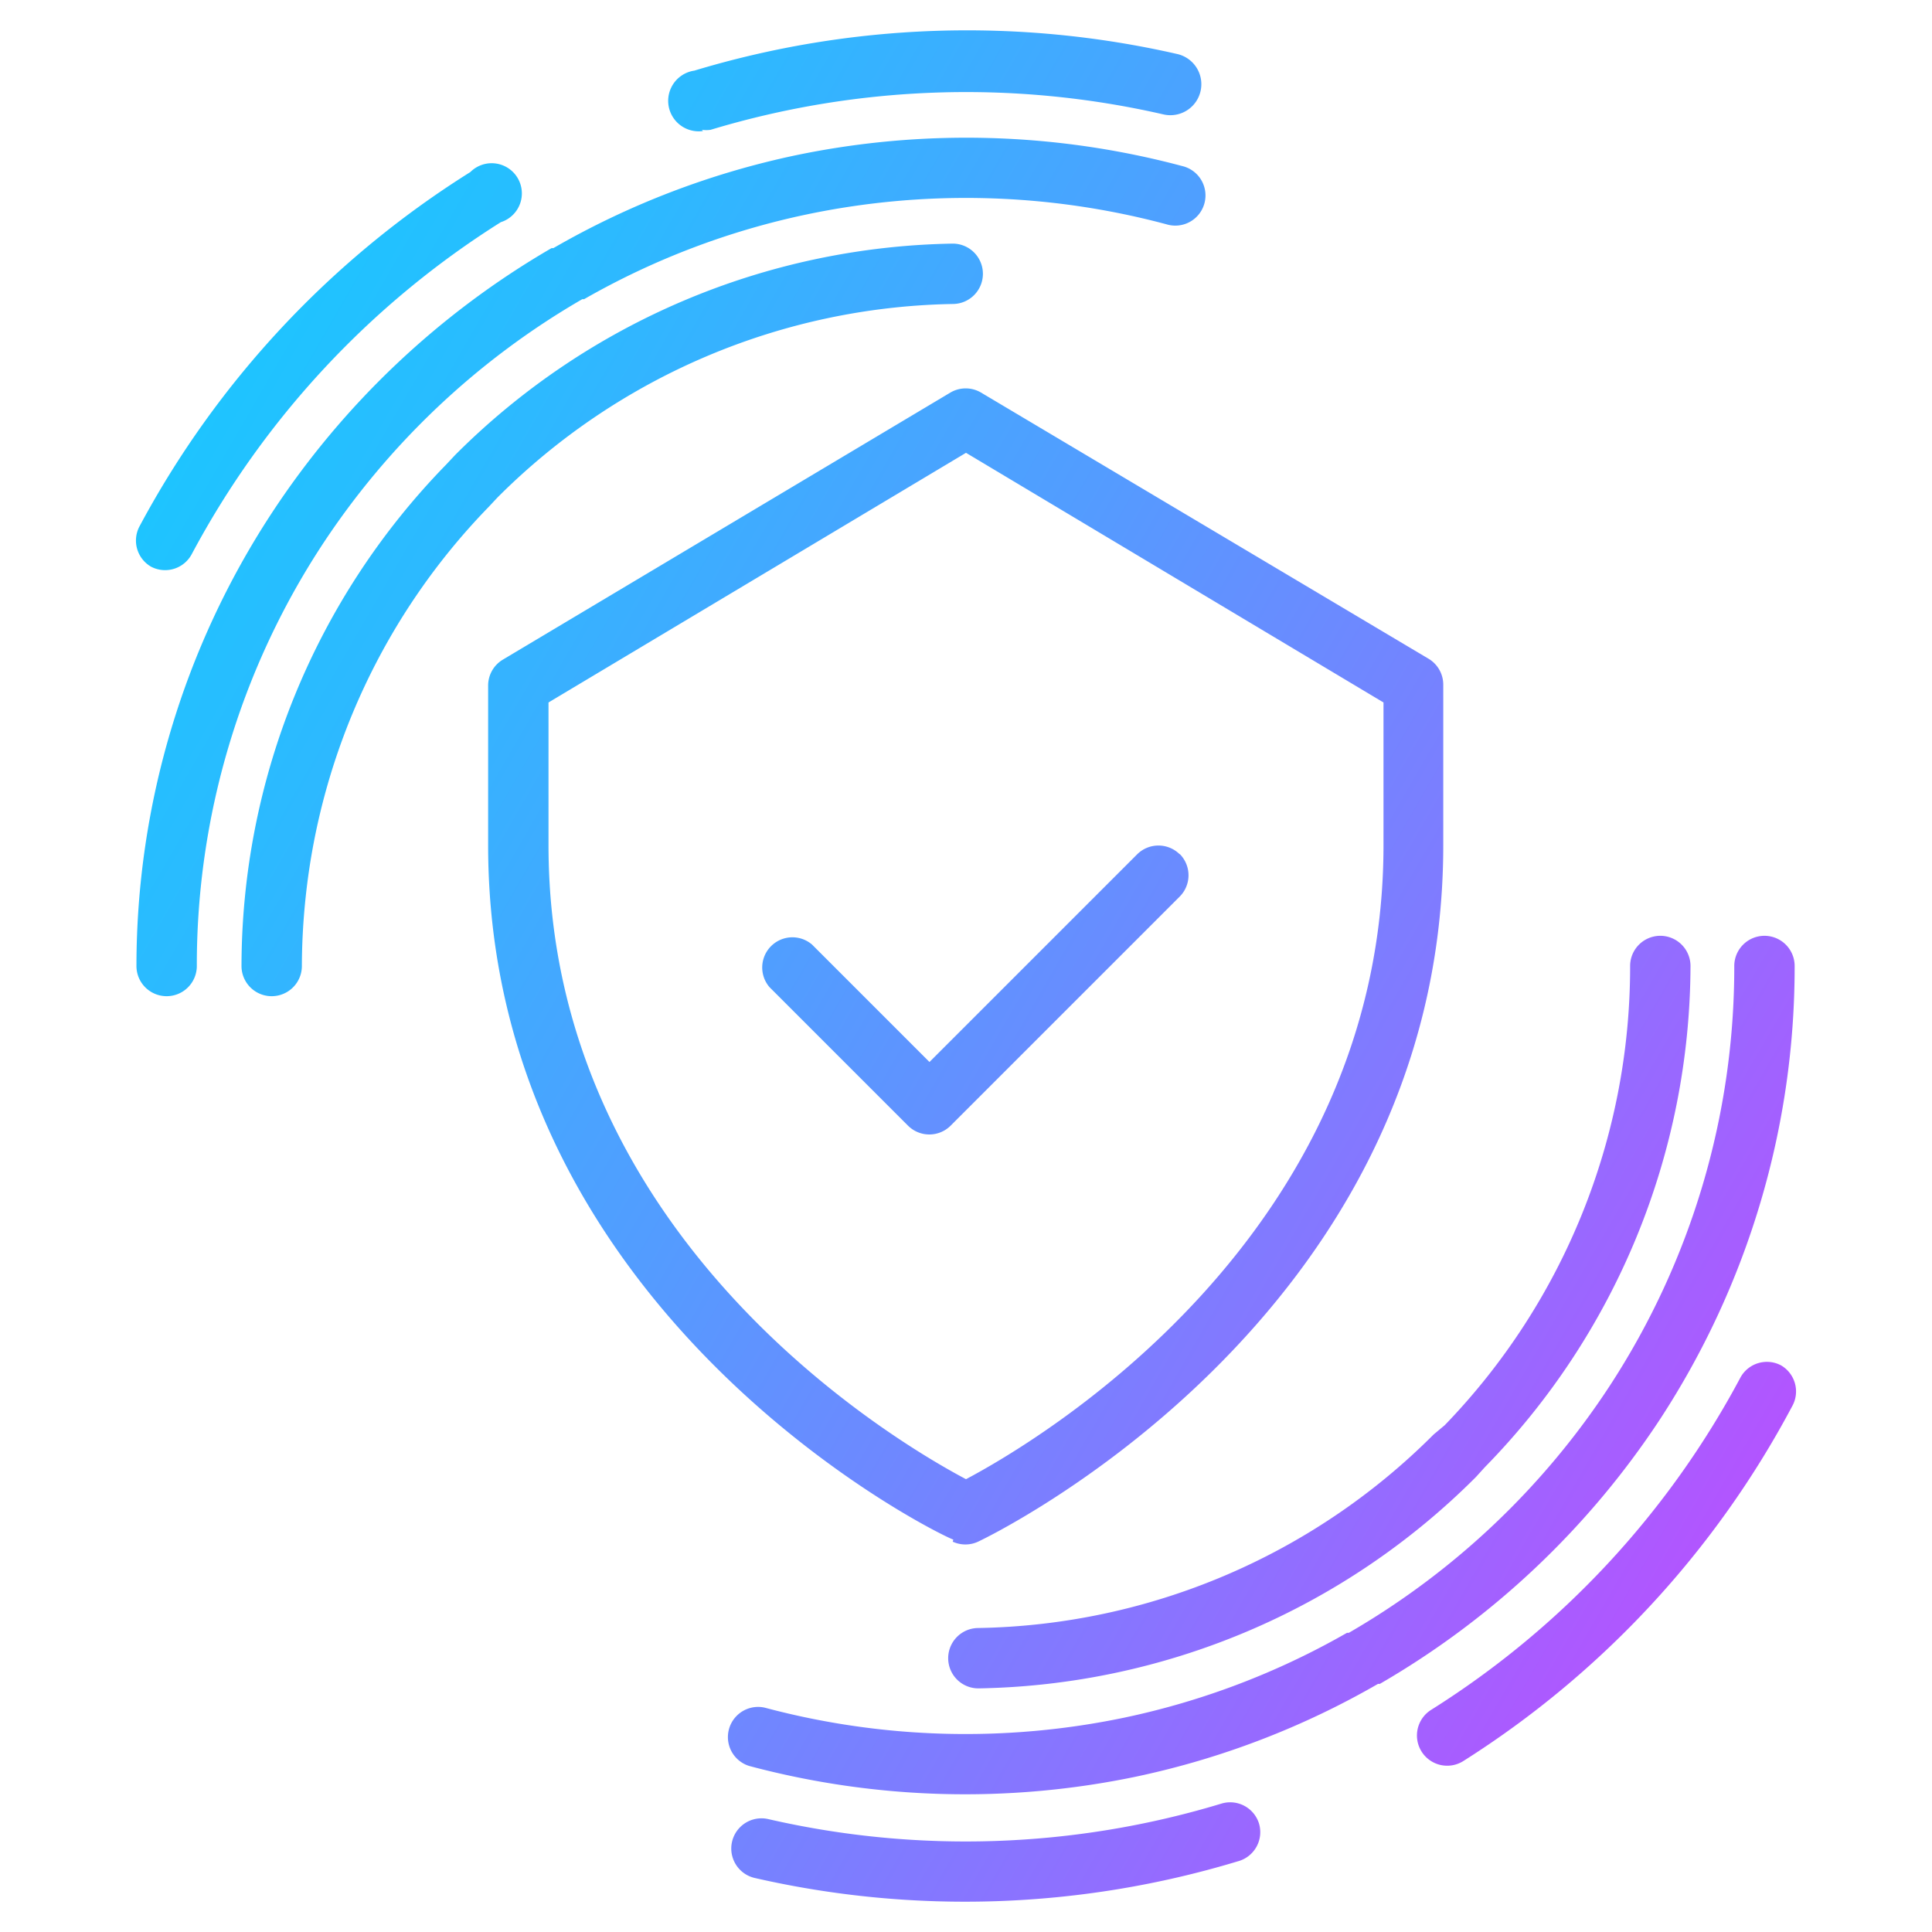 <svg xmlns="http://www.w3.org/2000/svg" data-name="Layer 1" viewBox="0 0 64 64" id="security"><defs><linearGradient id="a" x1="5.15" x2="58.85" y1="16.5" y2="47.5" gradientUnits="userSpaceOnUse"><stop offset="0" stop-color="#1ec4ff"></stop><stop offset=".15" stop-color="#2db9ff"></stop><stop offset=".43" stop-color="#539cff"></stop><stop offset=".81" stop-color="#916eff"></stop><stop offset="1" stop-color="#b255ff"></stop></linearGradient></defs><path fill="url(#a)" d="M41.71,60.42A1,1,0,0,1,41,61.66a31.22,31.22,0,0,1-16,.55,1,1,0,0,1,.45-1.95,29.22,29.22,0,0,0,15-.51A1,1,0,0,1,41.71,60.42ZM59,45.23a1,1,0,0,0-1.35.41,29.24,29.24,0,0,1-10.24,11,1,1,0,0,0,1.06,1.7A31.25,31.25,0,0,0,59.37,46.58,1,1,0,0,0,59,45.23ZM55,47a27.38,27.38,0,0,0,4.45-15,1,1,0,0,0-2,0,25.38,25.38,0,0,1-4.12,13.9,25.71,25.71,0,0,1-8.65,8.19l-.06,0a25.33,25.33,0,0,1-7.38,2.81,25.75,25.75,0,0,1-11.9-.33,1,1,0,0,0-.52,1.93,27.72,27.72,0,0,0,12.83.35,27.35,27.35,0,0,0,8-3.07l.06,0A27.73,27.73,0,0,0,55,47Zm-7.51.52a21.83,21.83,0,0,1-15.08,6.41,1,1,0,0,0,0,2h0a23.84,23.84,0,0,0,16.48-7l.3-.33A23.83,23.83,0,0,0,56,32a1,1,0,0,0-2,0,21.85,21.85,0,0,1-6.14,15.21ZM31.58,51C31.43,51,16.17,43.72,16.17,28V22.71a1,1,0,0,1,.49-.86L31.49,13a1,1,0,0,1,1,0l14.83,8.82a1,1,0,0,1,.49.86V28c0,15.77-15.26,23-15.41,23.07a1,1,0,0,1-.84,0ZM32,49c2.36-1.25,13.83-8,13.83-21V23.27L32,15,18.17,23.27V28C18.17,41,29.64,47.75,32,49Zm7.08-20.7a1,1,0,0,0-1.41,0l-6.88,6.88L26.9,31.29a1,1,0,0,0-1.41,1.41l4.59,4.59a1,1,0,0,0,1.41,0l7.59-7.59A1,1,0,0,0,39.08,28.29Zm-15.83-24a1,1,0,0,0,.29,0,29.26,29.26,0,0,1,15-.51A1,1,0,0,0,39,1.79a31.26,31.26,0,0,0-16,.55,1,1,0,0,0,.29,2ZM5,18.77a1,1,0,0,0,1.35-.41,29.25,29.25,0,0,1,10.24-11A1,1,0,1,0,15.58,5.7,31.24,31.24,0,0,0,4.63,17.42,1,1,0,0,0,5,18.77ZM19.29,9.91l.06,0a25.32,25.32,0,0,1,7.39-2.81,25.71,25.71,0,0,1,11.9.33,1,1,0,1,0,.52-1.93,27.72,27.72,0,0,0-12.83-.35,27.32,27.32,0,0,0-8,3.07l-.06,0A27.73,27.73,0,0,0,9,17,27.38,27.38,0,0,0,4.52,32a1,1,0,0,0,2,0,25.39,25.39,0,0,1,4.12-13.9A25.72,25.72,0,0,1,19.29,9.91Zm-3.1,6.88.29-.31a21.84,21.84,0,0,1,15.08-6.41,1,1,0,0,0,1-1,1,1,0,0,0-1-1,23.85,23.85,0,0,0-16.48,7l-.31.33A23.83,23.83,0,0,0,8,32a1,1,0,1,0,2,0,22.12,22.12,0,0,1,.12-2.23A21.85,21.85,0,0,1,16.19,16.79Z"></path></svg>
